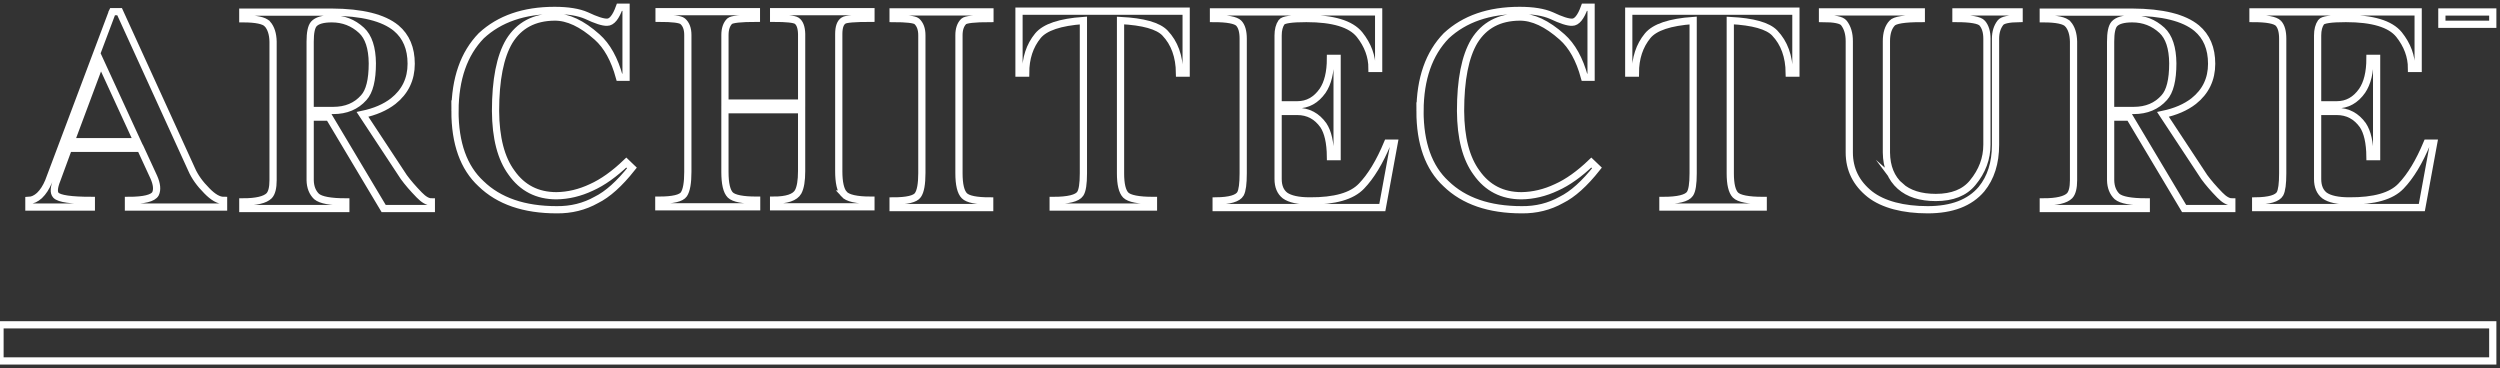 <svg width="346" height="51" viewBox="0 0 346 51" fill="none" xmlns="http://www.w3.org/2000/svg">
<rect x="0" y="0" width="346" height="51" fill="#333333" stroke="none"/>
<path d="M345 1.658H337.955V3.36H345V1.658Z" stroke="white" stroke-miterlimit="10"/>
<path d="M15.498 1.748L15.532 1.68L15.565 1.612H16.552L26.52 23.452C26.951 24.45 27.655 25.436 28.629 26.41C29.49 27.296 30.262 27.737 30.942 27.737V28.656H17.777V27.737C19.932 27.737 21.179 27.43 21.519 26.819C21.791 26.252 21.712 25.481 21.281 24.505L19.444 20.524H9.478L7.879 24.878C7.448 25.945 7.402 26.66 7.742 27.022C8.195 27.499 9.829 27.737 12.641 27.737V28.656H4V27.737C4.499 27.715 4.987 27.488 5.464 27.057C5.963 26.58 6.382 25.934 6.722 25.119L15.498 1.782V1.748ZM9.818 19.608H19.002L13.933 8.586L9.818 19.608Z" stroke="white" stroke-miterlimit="10"/>
<path d="M37.006 3.314C36.575 2.837 35.441 2.598 33.603 2.598V1.68H45.919C50.092 1.702 53.063 2.439 54.832 3.892C56.214 5.049 56.907 6.694 56.907 8.824C56.907 10.955 56.079 12.681 54.423 13.995C53.313 14.858 51.894 15.47 50.171 15.832L55.887 24.507C56.432 25.255 57.146 26.083 58.031 26.991C58.643 27.625 59.199 27.942 59.698 27.942V28.861H53.099L45.545 16.206H42.927V24.949C42.949 25.9 43.245 26.649 43.812 27.194C44.402 27.693 45.751 27.942 47.861 27.942V28.861H33.607V27.942C35.466 27.942 36.681 27.658 37.248 27.092C37.61 26.708 37.793 25.993 37.793 24.949V5.762C37.771 4.696 37.508 3.881 37.011 3.314H37.006ZM42.925 15.289H46.122C47.891 15.289 49.297 14.699 50.341 13.52C51.134 12.659 51.531 11.072 51.531 8.758C51.509 6.627 51.008 5.106 50.034 4.199C48.877 3.132 47.505 2.6 45.919 2.6C44.694 2.6 43.866 2.839 43.435 3.315C43.095 3.702 42.925 4.519 42.925 5.764V15.289Z" stroke="white" stroke-miterlimit="10"/>
<path d="M62.969 15.356C62.991 10.887 64.206 7.418 66.61 4.946C69.127 2.61 72.507 1.442 76.748 1.442C78.607 1.442 80.082 1.68 81.171 2.157C82.508 2.793 83.46 3.098 84.028 3.075C84.661 3.075 85.229 2.384 85.728 1H86.646V10.695H85.728C85.048 8.2 84.015 6.341 82.632 5.116C80.546 3.256 78.583 2.338 76.746 2.36C73.933 2.382 71.847 3.495 70.487 5.694C69.216 7.827 68.582 11.046 68.582 15.356C68.604 19.076 69.341 21.922 70.792 23.893C72.289 26.026 74.364 27.091 77.018 27.091C78.652 27.068 80.261 26.682 81.849 25.934C83.414 25.232 85.024 24.086 86.68 22.498L87.461 23.247C85.737 25.424 84.094 26.898 82.529 27.669C80.873 28.599 79.047 29.051 77.051 29.029C72.538 29.029 69.046 27.826 66.573 25.424C64.168 23.201 62.967 19.844 62.967 15.354L62.969 15.356Z" stroke="white" stroke-miterlimit="10"/>
<path d="M116.795 26.854C117.294 27.421 118.541 27.704 120.537 27.704V28.622H107.065V27.704C108.902 27.704 110.037 27.318 110.467 26.547C110.785 25.958 110.944 25.006 110.944 23.69V15.185H100.331V23.792C100.331 25.425 100.58 26.492 101.079 26.989C101.578 27.466 102.791 27.704 104.72 27.704V28.622H91.181V27.704C93.131 27.704 94.288 27.432 94.652 26.887C95.014 26.342 95.197 25.311 95.197 23.792V4.844C95.197 3.983 94.959 3.347 94.482 2.938C94.164 2.667 93.075 2.53 91.216 2.53V1.612H104.688V2.53C102.511 2.53 101.275 2.667 100.979 2.938C100.549 3.369 100.333 4.005 100.333 4.844V14.267H110.946V4.709C110.924 3.779 110.696 3.168 110.266 2.872C109.926 2.645 108.859 2.532 107.069 2.532V1.612H120.541V2.53C118.318 2.53 117.059 2.632 116.765 2.837C116.311 3.108 116.085 3.733 116.085 4.707V23.69C116.085 25.255 116.324 26.309 116.801 26.854H116.795Z" stroke="white" stroke-miterlimit="10"/>
<path d="M137.009 1.647V2.565C134.854 2.565 133.642 2.702 133.368 2.974C132.938 3.404 132.721 4.04 132.721 4.879V23.964C132.721 25.551 132.971 26.595 133.47 27.094C133.947 27.571 135.115 27.809 136.974 27.809V28.728H123.605V27.809C125.532 27.809 126.678 27.538 127.04 26.993C127.403 26.471 127.586 25.462 127.586 23.965V4.879C127.586 4.018 127.347 3.371 126.87 2.94C126.553 2.691 125.464 2.565 123.605 2.565V1.647H137.009Z" stroke="white" stroke-miterlimit="10"/>
<path d="M143.649 4.946C142.514 6.33 141.949 8.054 141.949 10.116H141.03V1.545H164.164V10.118H163.246C163.223 7.804 162.553 5.956 161.239 4.574C160.287 3.576 158.234 2.998 155.081 2.839V23.999C155.081 25.496 155.319 26.494 155.796 26.993C156.295 27.492 157.576 27.741 159.64 27.741V28.66H145.759V27.741C147.846 27.741 149.093 27.434 149.502 26.823C149.796 26.392 149.943 25.451 149.943 23.999V2.837C146.722 3.064 144.625 3.767 143.649 4.946Z" stroke="white" stroke-miterlimit="10"/>
<path d="M171.449 3.212C171.018 2.781 169.85 2.565 167.945 2.565V1.647H190.805V9.471H189.887C189.887 7.793 189.308 6.228 188.151 4.777C186.948 3.303 184.5 2.565 180.803 2.565C178.739 2.565 177.593 2.735 177.368 3.075C177.05 3.53 176.891 4.142 176.891 4.912V14.505H179.545C180.973 14.505 182.141 13.859 183.049 12.567C183.775 11.501 184.137 10.004 184.137 8.076H185.056V21.683H184.137C184.115 19.733 183.786 18.281 183.15 17.329C182.243 16.06 181.042 15.424 179.545 15.424H176.891V24.779C176.891 25.799 177.209 26.56 177.843 27.057C178.545 27.556 179.691 27.806 181.278 27.806C184.725 27.828 187.107 27.148 188.423 25.765C189.739 24.405 190.94 22.421 192.028 19.813H192.947L191.313 28.726H168.316V27.808C170.198 27.785 171.321 27.456 171.683 26.821C171.933 26.368 172.059 25.425 172.059 23.997V5.354C172.059 4.356 171.855 3.643 171.447 3.21L171.449 3.212Z" stroke="white" stroke-miterlimit="10"/>
<path d="M196.529 15.356C196.551 10.887 197.765 7.418 200.169 4.946C202.686 2.61 206.066 1.442 210.308 1.442C212.167 1.442 213.642 1.68 214.73 2.157C216.068 2.793 217.02 3.098 217.587 3.075C218.221 3.075 218.788 2.384 219.287 1H220.206V10.695H219.287C218.607 8.2 217.574 6.341 216.192 5.116C214.105 3.256 212.143 2.338 210.306 2.36C207.493 2.382 205.407 3.495 204.047 5.694C202.775 7.827 202.141 11.046 202.141 15.356C202.163 19.076 202.901 21.922 204.351 23.893C205.848 26.026 207.924 27.091 210.577 27.091C212.211 27.068 213.821 26.682 215.408 25.934C216.974 25.232 218.583 24.086 220.239 22.498L221.021 23.247C219.297 25.424 217.654 26.898 216.088 27.669C214.432 28.599 212.607 29.051 210.611 29.029C206.098 29.029 202.605 27.826 200.132 25.424C197.728 23.201 196.527 19.844 196.527 15.354L196.529 15.356Z" stroke="white" stroke-miterlimit="10"/>
<path d="M228.038 4.946C226.903 6.33 226.337 8.054 226.337 10.116H225.419V1.545H248.553V10.118H247.634C247.612 7.804 246.941 5.956 245.627 4.574C244.675 3.576 242.622 2.998 239.47 2.839V23.999C239.47 25.496 239.708 26.494 240.185 26.993C240.684 27.492 241.964 27.741 244.029 27.741V28.66H230.148V27.741C232.235 27.741 233.482 27.434 233.89 26.823C234.184 26.392 234.332 25.451 234.332 23.999V2.837C231.111 3.064 229.013 3.767 228.038 4.946Z" stroke="white" stroke-miterlimit="10"/>
<path d="M262.982 25.765C264.161 26.81 265.806 27.331 267.914 27.331C270.204 27.331 271.906 26.651 273.017 25.291C274.333 23.703 274.991 21.946 274.991 20.018V5.354C274.991 4.424 274.774 3.709 274.344 3.21C273.982 2.78 272.767 2.563 270.703 2.563V1.647H279.446V2.565C277.996 2.587 277.133 2.781 276.861 3.144C276.406 3.733 276.181 4.471 276.181 5.354V20.049C276.181 22.544 275.534 24.586 274.242 26.172C272.631 28.077 270.149 29.029 266.793 29.029C263.437 29.029 260.635 28.314 258.798 26.885C256.893 25.366 255.941 23.439 255.941 21.103V5.694C255.941 4.652 255.692 3.813 255.193 3.177C254.875 2.768 253.888 2.565 252.234 2.565V1.647H265.909V2.565C263.573 2.565 262.224 2.781 261.86 3.212C261.339 3.779 261.079 4.607 261.079 5.696V21.107C261.101 23.102 261.737 24.657 262.984 25.767L262.982 25.765Z" stroke="white" stroke-miterlimit="10"/>
<path d="M286.19 3.314C285.759 2.837 284.625 2.598 282.788 2.598V1.68H295.103C299.276 1.702 302.247 2.439 304.016 3.892C305.398 5.049 306.091 6.694 306.091 8.824C306.091 10.955 305.263 12.681 303.608 13.995C302.497 14.858 301.078 15.47 299.355 15.832L305.071 24.507C305.616 25.255 306.33 26.083 307.215 26.991C307.827 27.625 308.383 27.942 308.882 27.942V28.861H302.283L294.73 16.206H292.111V24.949C292.133 25.9 292.429 26.649 292.996 27.194C293.586 27.693 294.935 27.942 297.045 27.942V28.861H282.791V27.942C284.65 27.942 285.865 27.658 286.432 27.092C286.794 26.708 286.977 25.993 286.977 24.949V5.762C286.955 4.696 286.692 3.881 286.195 3.314H286.19ZM292.109 15.289H295.306C297.075 15.289 298.481 14.699 299.525 13.52C300.318 12.659 300.715 11.072 300.715 8.758C300.693 6.627 300.192 5.106 299.218 4.199C298.062 3.132 296.689 2.6 295.103 2.6C293.878 2.6 293.05 2.839 292.619 3.315C292.279 3.702 292.109 4.519 292.109 5.764V15.289Z" stroke="white" stroke-miterlimit="10"/>
<path d="M315.317 3.212C314.886 2.781 313.718 2.565 311.813 2.565V1.647H334.673V9.471H333.755C333.755 7.793 333.176 6.228 332.019 4.777C330.816 3.303 328.368 2.565 324.672 2.565C322.607 2.565 321.462 2.735 321.236 3.075C320.918 3.53 320.759 4.142 320.759 4.912V14.505H323.413C324.842 14.505 326.01 13.859 326.917 12.567C327.643 11.501 328.005 10.004 328.005 8.076H328.924V21.683H328.005C327.983 19.733 327.654 18.281 327.019 17.329C326.111 16.06 324.91 15.424 323.413 15.424H320.759V24.779C320.759 25.799 321.077 26.56 321.711 27.057C322.413 27.556 323.559 27.806 325.147 27.806C328.593 27.828 330.975 27.148 332.291 25.765C333.607 24.405 334.808 22.421 335.897 19.813H336.815L335.181 28.726H312.184V27.808C314.066 27.785 315.189 27.456 315.552 26.821C315.801 26.368 315.927 25.425 315.927 23.997V5.354C315.927 4.356 315.723 3.643 315.315 3.21L315.317 3.212Z" stroke="white" stroke-miterlimit="10"/>
<path d="M345 44.954H0V49.954H345V44.954Z" stroke="white" stroke-miterlimit="10"/>
</svg>
